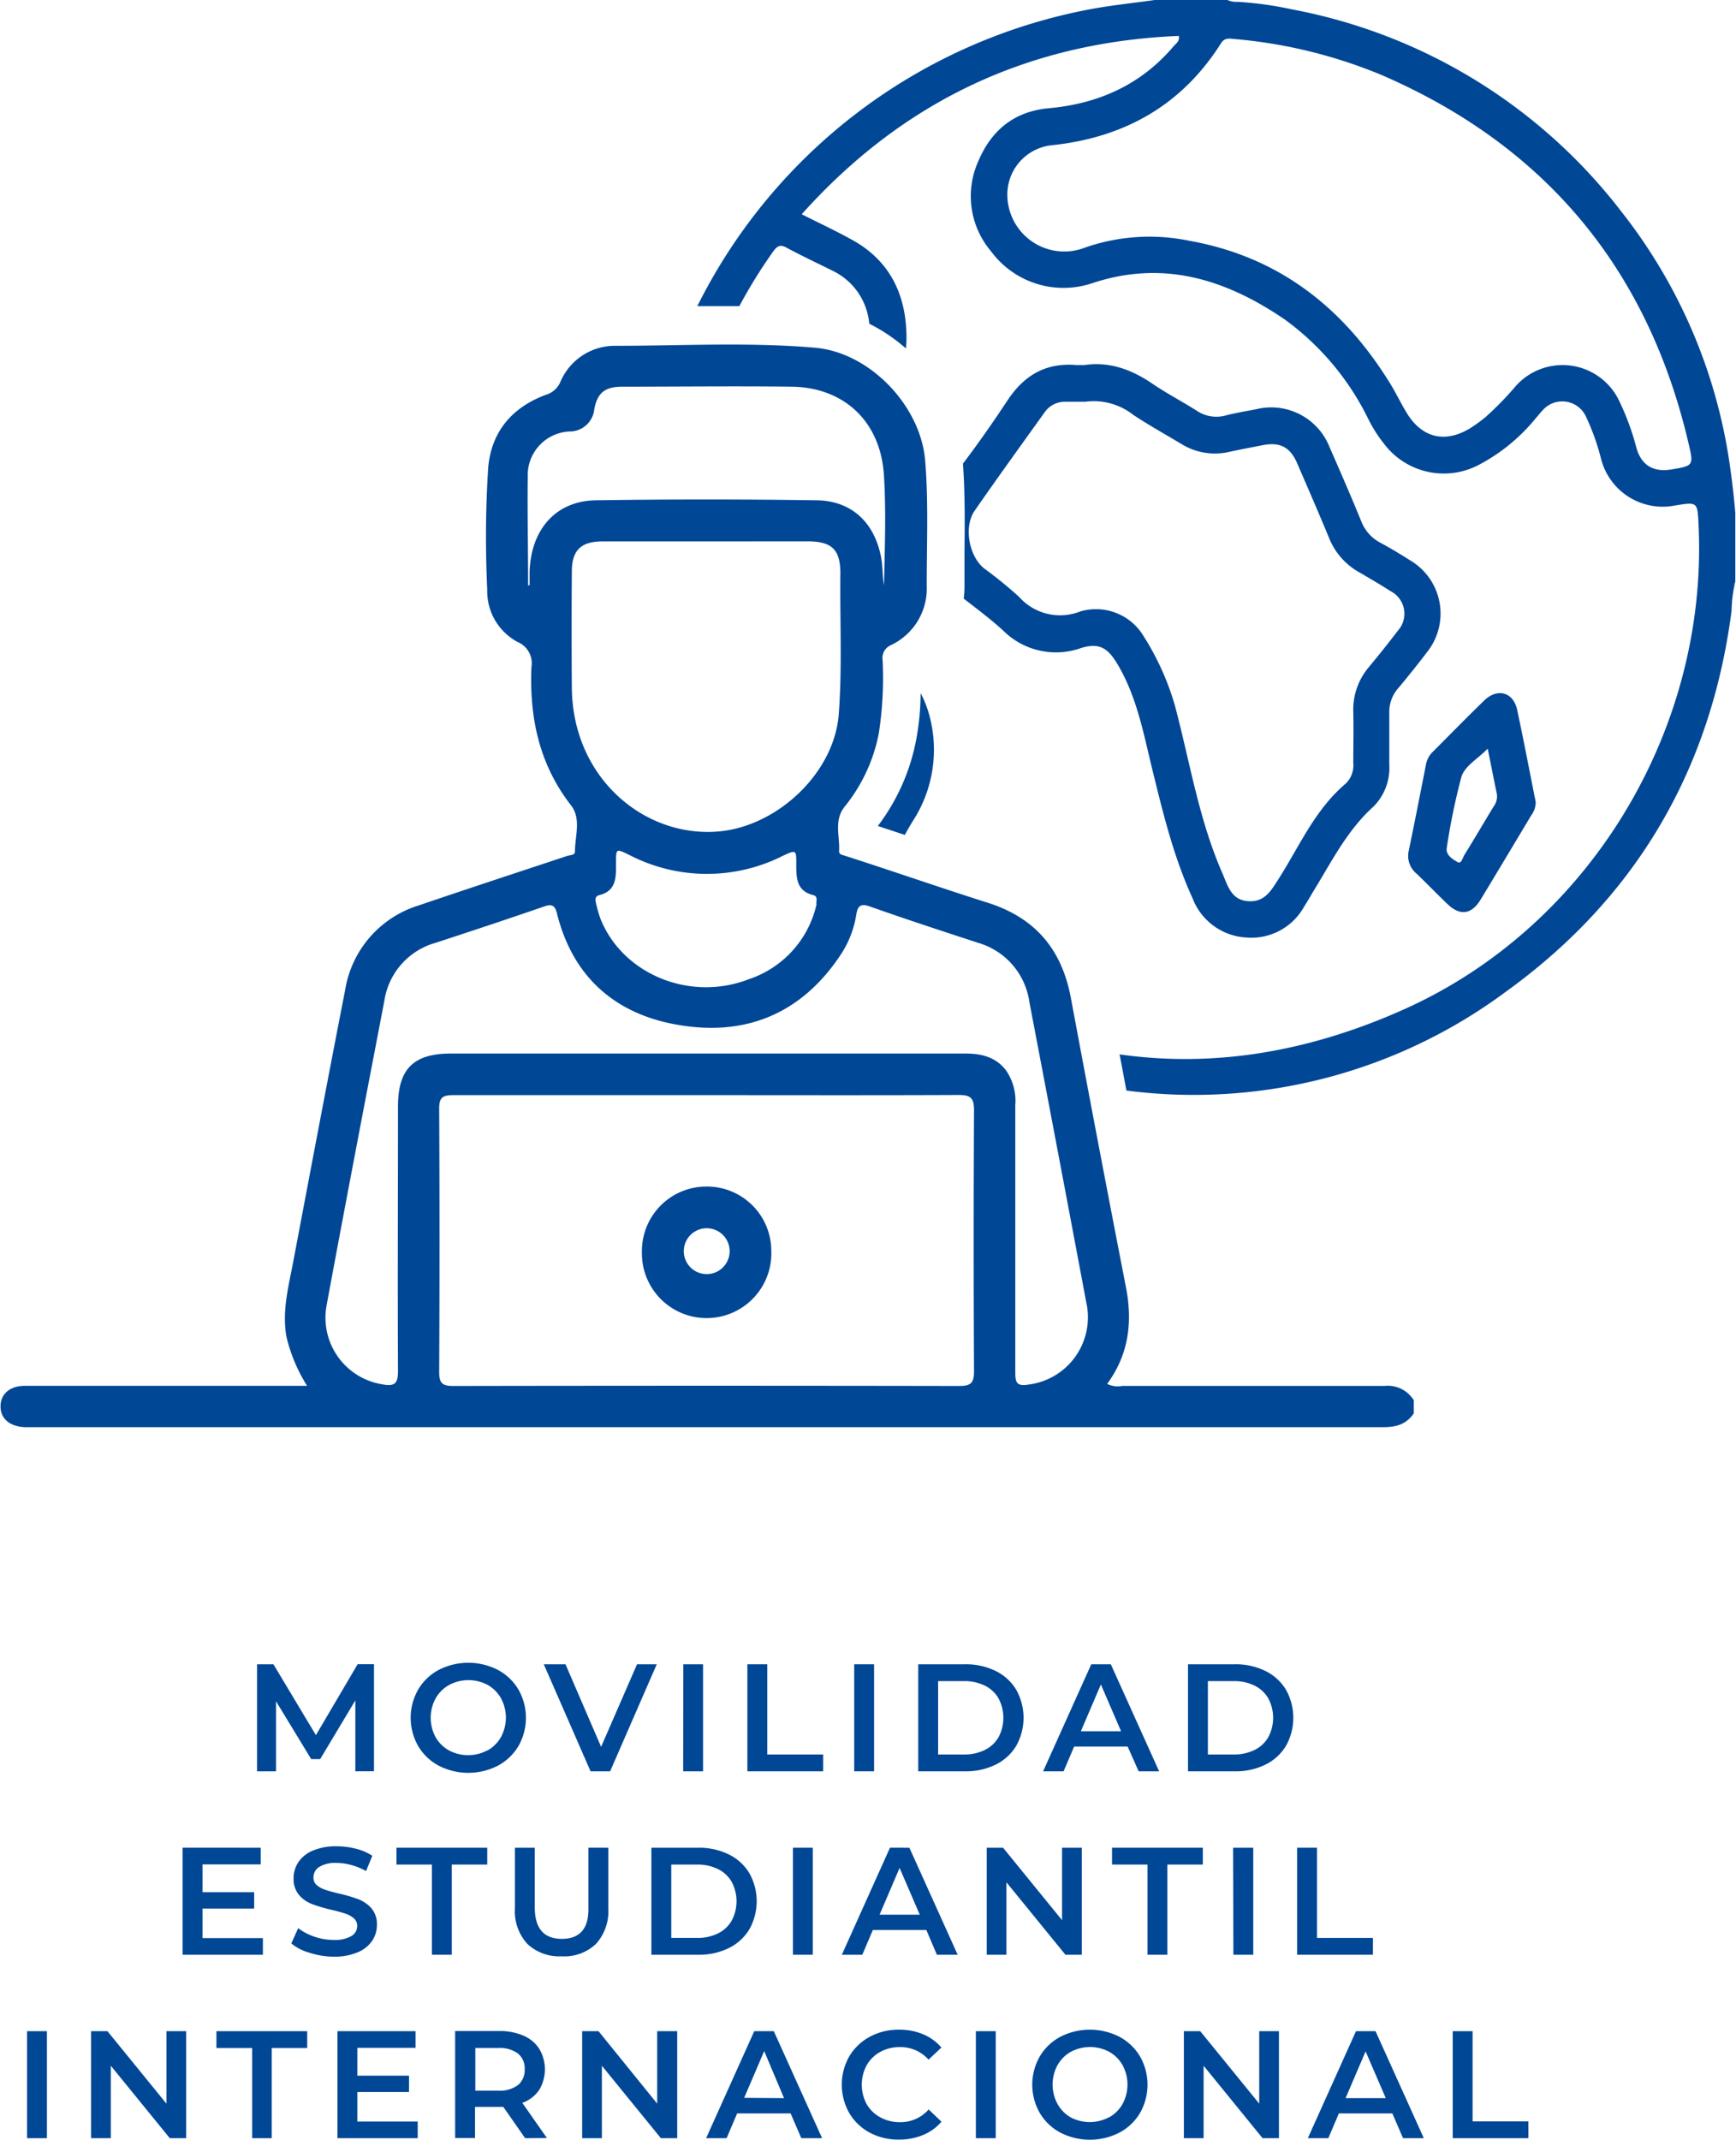<svg xmlns="http://www.w3.org/2000/svg" viewBox="0 0 227.17 279.93"><defs><style>.cls-1{fill:#004796;}</style></defs><g id="Capa_2" data-name="Capa 2"><g id="Capa_1-2" data-name="Capa 1"><path class="cls-1" d="M121.72,94a14.1,14.1,0,0,0-1.25-3.32,33.68,33.68,0,0,1-.6,6.2,26.86,26.86,0,0,1-5,11.18l3.54,1.17c.32-.62.68-1.23,1.05-1.83A17.14,17.14,0,0,0,121.72,94Zm0,0a14.1,14.1,0,0,0-1.25-3.32,33.68,33.68,0,0,1-.6,6.2,26.86,26.86,0,0,1-5,11.18l3.54,1.17c.32-.62.68-1.23,1.05-1.83A17.14,17.14,0,0,0,121.72,94ZM226.35,60.78a69.38,69.38,0,0,0-14.22-33.15,70.82,70.82,0,0,0-43-26.39,46.62,46.62,0,0,0-7.17-1A2.76,2.76,0,0,1,160.62,0h-9.51c-2.62.37-5.26.65-7.86,1.1a72.37,72.37,0,0,0-52,38.95c1.29,0,2.59,0,3.89,0h1.61a65.84,65.84,0,0,1,4.4-7.11c.58-.82,1-1,1.88-.48,2,1.07,4,2,6,3a8.5,8.5,0,0,1,4.72,6.89,22.51,22.51,0,0,1,4.79,3.23,12.12,12.12,0,0,0,.08-1.36c0-5.42-2-9.93-6.9-12.72-2.15-1.21-4.39-2.25-6.81-3.47,13.28-14.81,29.66-22.52,49.35-23.33.13.73-.39,1-.69,1.36-4.28,5.05-9.86,7.52-16.33,8.1-4.59.42-7.56,2.95-9.25,7a11.14,11.14,0,0,0,1.69,11.71,11.79,11.79,0,0,0,13.12,4.22c9.37-3.16,17.6-.56,25.31,4.7A35.2,35.2,0,0,1,179,54.71a18.35,18.35,0,0,0,2.16,3.41,9.81,9.81,0,0,0,12.46,2.64,24,24,0,0,0,7.31-6c.34-.38.65-.8,1-1.15a3.41,3.41,0,0,1,5.61.9,30.29,30.29,0,0,1,2,5.63,8.32,8.32,0,0,0,9.6,6c3-.49,3-.49,3.13,2.53,1.28,26.65-14.18,52.47-38.53,63.37-12.7,5.69-25.12,7.62-37.23,5.9l.89,4.73a68.52,68.52,0,0,0,49.67-12.94c17-12.26,26.81-29,29.52-49.82a18,18,0,0,1,.49-3.86V67.12C226.9,65,226.66,62.89,226.35,60.78Zm-7.65.64c-2.34.38-3.91-.54-4.56-2.83a33.58,33.58,0,0,0-2.26-6.15,8.2,8.2,0,0,0-13.47-2,41.84,41.84,0,0,1-4,4.11,19.21,19.21,0,0,1-2.15,1.55c-3.23,1.89-6.16,1.16-8.13-2-.88-1.43-1.6-3-2.49-4.36-6.12-9.75-14.56-16.22-26.06-18.25a25.6,25.6,0,0,0-13.62.91,7.45,7.45,0,0,1-10.14-6.75A6.49,6.49,0,0,1,137.65,19c9.48-1,17-5.23,22.13-13.34.47-.75,1.08-.62,1.7-.56a64.52,64.52,0,0,1,19.4,4.75c21.47,9.32,34.8,25.46,40.1,48.24C221.65,60.92,221.58,60.94,218.7,61.42ZM121.72,94a14.1,14.1,0,0,0-1.25-3.32,33.68,33.68,0,0,1-.6,6.2,26.86,26.86,0,0,1-5,11.18l3.54,1.17c.32-.62.68-1.23,1.05-1.83A17.14,17.14,0,0,0,121.72,94Z"/><path class="cls-1" d="M184.55,73.32c-1.3-.82-2.61-1.62-4-2.36a5.34,5.34,0,0,1-2.42-2.77c-1.34-3.27-2.75-6.51-4.17-9.75a8.2,8.2,0,0,0-9.46-4.93c-1.37.28-2.75.49-4.1.84a4.61,4.61,0,0,1-3.85-.65c-1.89-1.2-3.88-2.23-5.73-3.49-2.72-1.85-5.6-2.94-8.93-2.45-.33,0-.66,0-1,0-4-.35-6.86,1.31-9.05,4.62-1.86,2.81-3.78,5.58-5.83,8.27.28,3.92.24,7.78.2,11.54,0,1.47,0,2.94,0,4.4a13.94,13.94,0,0,1-.1,1.72c1.74,1.36,3.52,2.68,5.15,4.17a9.78,9.78,0,0,0,10.2,2.3c2.4-.74,3.52,0,4.79,2.14,2.52,4.25,3.38,9,4.53,13.71,1.41,5.74,2.8,11.48,5.28,16.89a8,8,0,0,0,7.06,5.13,7.87,7.87,0,0,0,7.51-4c.48-.74.91-1.51,1.37-2.27,2.33-3.8,4.33-7.8,7.74-10.87a7.16,7.16,0,0,0,2.06-5.48c0-2.24,0-4.47,0-6.71A4.7,4.7,0,0,1,183,90c1.28-1.54,2.54-3.1,3.75-4.7A8.08,8.08,0,0,0,184.55,73.32Zm-1.63,9.19c-1.23,1.63-2.53,3.23-3.83,4.81a8.57,8.57,0,0,0-2,5.8c.05,2.23,0,4.47,0,6.71a3.32,3.32,0,0,1-1,2.69c-4,3.39-6,8.09-8.72,12.38-1,1.54-1.81,3.13-4,3S160.7,116,160,114.33c-3.13-7.08-4.3-14.72-6.28-22.12a35.07,35.07,0,0,0-4.08-9A7.26,7.26,0,0,0,141.34,80a7.17,7.17,0,0,1-8-1.93,56.44,56.44,0,0,0-4.55-3.7c-2-1.6-2.71-5.46-1.24-7.57,3-4.33,6.09-8.59,9.15-12.86a3.21,3.21,0,0,1,2.77-1.38H142a8.35,8.35,0,0,1,6.29,1.71c2.05,1.36,4.22,2.56,6.33,3.83a8.33,8.33,0,0,0,6.31,1c1.41-.31,2.83-.57,4.25-.85,2.31-.46,3.64.22,4.57,2.37,1.41,3.25,2.82,6.49,4.17,9.76a8.91,8.91,0,0,0,3.86,4.44c1.41.82,2.82,1.64,4.19,2.52A3.31,3.31,0,0,1,182.92,82.51Z"/><path class="cls-1" d="M200.86,104.43c-.77-3.88-1.51-7.76-2.34-11.62C198,90.56,196,90,194.3,91.57c-2.31,2.23-4.55,4.53-6.82,6.8a3,3,0,0,0-.86,1.56c-.75,3.78-1.48,7.57-2.27,11.35a3,3,0,0,0,1,3c1.35,1.28,2.63,2.63,4,3.93,1.68,1.65,3.2,1.47,4.42-.55,2.22-3.66,4.41-7.33,6.61-11a2.92,2.92,0,0,0,.58-1.69A5.09,5.09,0,0,0,200.86,104.43Zm-5.41,1.09c-1.28,2.1-2.52,4.23-3.82,6.32-.23.37-.4,1.24-.9.94s-1.59-.87-1.41-1.86a84.92,84.92,0,0,1,1.91-9.26c.45-1.48,2.13-2.35,3.45-3.72.44,2.17.79,4,1.19,5.89A2.21,2.21,0,0,1,195.45,105.52Z"/><path class="cls-1" d="M185,184.91c-1,1.46-2.35,1.8-4,1.8q-88.43,0-176.85,0c-.3,0-.6,0-.9,0-2-.09-3.19-1.13-3.18-2.74s1.23-2.67,3.2-2.67q13.55,0,27.1,0h9.81a21.53,21.53,0,0,1-2.69-6.38c-.6-3.32.23-6.46.84-9.64,2.26-11.93,4.51-23.87,6.84-35.79a13.9,13.9,0,0,1,9.75-11.08c6.42-2.19,12.88-4.3,19.32-6.44.38-.13,1-.05,1-.59,0-2,.84-4.24-.5-6-4.2-5.39-5.48-11.54-5.19-18.16A3,3,0,0,0,67.76,84a7.52,7.52,0,0,1-4-6.84,143.4,143.4,0,0,1,.13-16.06c.45-4.7,3.16-7.82,7.54-9.45a3,3,0,0,0,1.9-1.68,7.72,7.72,0,0,1,7.14-4.73c8.73,0,17.46-.5,26.17.25,7.16.61,13.81,7.56,14.42,14.73.46,5.47.2,11,.21,16.42a8.18,8.18,0,0,1-4.69,7.76,1.83,1.83,0,0,0-1.08,2,47.54,47.54,0,0,1-.5,9.53,21.72,21.72,0,0,1-4.44,9.56c-1.5,1.85-.63,3.92-.76,5.89,0,.43.44.46.79.58,6.22,2,12.42,4.16,18.66,6.14s9.69,6.11,10.88,12.44q3.54,19,7.22,37.92c.87,4.51.36,8.73-2.47,12.59a3.17,3.17,0,0,0,2,.26c11.44,0,22.88,0,34.32,0a4,4,0,0,1,3.8,1.87ZM92.58,143.27c-11.07,0-22.15,0-33.22,0-1.32,0-1.9.21-1.89,1.75q.09,17.25,0,34.49c0,1.44.42,1.81,1.83,1.81q33.14-.06,66.27,0c1.55,0,1.89-.48,1.89-1.94q-.09-17.06,0-34.13c0-1.61-.45-2-2-2C114.49,143.3,103.54,143.27,92.58,143.27Zm-.21-5.44c11.31,0,22.63,0,33.94,0,2.1,0,3.93.43,5.3,2.15a7,7,0,0,1,1.25,4.6c0,11.68,0,23.35,0,35,0,1.32.22,1.8,1.7,1.56a8.87,8.87,0,0,0,7.59-10.74q-3.69-19.66-7.45-39.33a9.42,9.42,0,0,0-6.72-7.73c-4.74-1.55-9.48-3.1-14.18-4.76-1.27-.45-1.59.05-1.75,1.09a13.2,13.2,0,0,1-2,5.17c-5,7.6-12.19,10.7-20.94,9.3C80.75,132.84,75,128,72.89,119.52c-.27-1.08-.66-1.29-1.72-.92-4.71,1.63-9.45,3.2-14.19,4.75a9.31,9.31,0,0,0-6.68,7.55c-2.55,13.28-5.1,26.56-7.56,39.86A8.83,8.83,0,0,0,50,181.1c1.76.34,2.09-.18,2.08-1.85-.06-11.49,0-23,0-34.49,0-4.89,2-6.92,6.89-6.93Zm0-67c-4.51,0-9,0-13.54,0-2.79,0-4,1.15-4,3.94q-.06,7.59,0,15.16c.08,11.93,9.62,19.77,19.36,18.83,7.62-.74,15-7.68,15.57-15.35.46-6.13.14-12.26.21-18.39,0-3.12-1.11-4.19-4.27-4.2Zm-23.3,5.74h.23c0-.59,0-1.18,0-1.77.18-5.55,3.44-9.27,8.68-9.35q14.43-.21,28.87,0c4.67.06,7.64,3,8.47,7.57.21,1.19.14,2.38.36,3.56.09-4.75.29-9.51,0-14.24-.37-7.08-5.13-11.65-12.06-11.75-7.4-.09-14.8,0-22.2,0-2.23,0-3.25.79-3.65,2.93a3.24,3.24,0,0,1-3.27,2.93,5.72,5.72,0,0,0-5.44,5.91C69,67.05,69.11,71.8,69.11,76.54Zm37.75,41.71c0-.52.2-1-.37-1.17-2.28-.55-2.25-2.33-2.25-4.12s0-1.86-1.81-1a22.07,22.07,0,0,1-20-.12c-1.79-.87-1.78-.91-1.78,1.08,0,1.78.09,3.59-2.2,4.16-.57.14-.52.6-.43,1a16.8,16.8,0,0,0,.59,2.07c2.89,7.28,11.74,10.92,19.43,7.92A13.4,13.4,0,0,0,106.86,118.25Z"/><path class="cls-1" d="M92.4,155.23a8.42,8.42,0,0,1,8.53,8.39,8.47,8.47,0,1,1-16.93.13A8.43,8.43,0,0,1,92.4,155.23Zm3.08,8.52a3,3,0,0,0-6-.13,3,3,0,1,0,6,.13Z"/><path class="cls-1" d="M46.5,231.73l0-9.28-4.6,7.68H40.72l-4.6-7.56v9.16H33.64v-14h2.14L41.34,227l5.46-9.28h2.14l0,14Z"/><path class="cls-1" d="M57.42,231a6.84,6.84,0,0,1-2.7-2.58,7.44,7.44,0,0,1,0-7.38,6.84,6.84,0,0,1,2.7-2.58,8.48,8.48,0,0,1,7.72,0,6.89,6.89,0,0,1,2.7,2.57,7.47,7.47,0,0,1,0,7.4,6.89,6.89,0,0,1-2.7,2.57,8.48,8.48,0,0,1-7.72,0Zm6.38-2a4.58,4.58,0,0,0,1.76-1.76,5.32,5.32,0,0,0,0-5.06,4.58,4.58,0,0,0-1.76-1.76,5.36,5.36,0,0,0-5,0A4.58,4.58,0,0,0,57,222.2a5.32,5.32,0,0,0,0,5.06A4.58,4.58,0,0,0,58.76,229a5.36,5.36,0,0,0,5,0Z"/><path class="cls-1" d="M85.94,217.73l-6.1,14H77.28l-6.12-14H74l4.66,10.8,4.7-10.8Z"/><path class="cls-1" d="M89.42,217.73H92v14h-2.6Z"/><path class="cls-1" d="M97.8,217.73h2.6v11.8h7.32v2.2H97.8Z"/><path class="cls-1" d="M111.78,217.73h2.6v14h-2.6Z"/><path class="cls-1" d="M120.16,217.73h6.12a8.79,8.79,0,0,1,4,.87,6.44,6.44,0,0,1,2.7,2.46,7.5,7.5,0,0,1,0,7.34,6.44,6.44,0,0,1-2.7,2.46,8.79,8.79,0,0,1-4,.87h-6.12Zm6,11.8a6,6,0,0,0,2.71-.59,4.18,4.18,0,0,0,1.8-1.68,5.4,5.4,0,0,0,0-5.06,4.18,4.18,0,0,0-1.8-1.68,6,6,0,0,0-2.71-.59h-3.4v9.6Z"/><path class="cls-1" d="M147.56,228.49h-7l-1.38,3.24H136.5l6.3-14h2.56l6.32,14H149Zm-.86-2-2.64-6.12-2.62,6.12Z"/><path class="cls-1" d="M155.46,217.73h6.12a8.79,8.79,0,0,1,4,.87,6.44,6.44,0,0,1,2.7,2.46,7.5,7.5,0,0,1,0,7.34,6.44,6.44,0,0,1-2.7,2.46,8.79,8.79,0,0,1-4,.87h-6.12Zm6,11.8a6,6,0,0,0,2.71-.59,4.18,4.18,0,0,0,1.8-1.68,5.4,5.4,0,0,0,0-5.06,4.18,4.18,0,0,0-1.8-1.68,6,6,0,0,0-2.71-.59h-3.4v9.6Z"/><path class="cls-1" d="M34.4,253.55v2.18H23.9v-14H34.12v2.18H26.5v3.64h6.76v2.14H26.5v3.86Z"/><path class="cls-1" d="M40.51,255.47a6.53,6.53,0,0,1-2.39-1.22l.9-2a7.25,7.25,0,0,0,2.11,1.11,7.57,7.57,0,0,0,2.51.43,4.36,4.36,0,0,0,2.33-.5,1.51,1.51,0,0,0,.77-1.32,1.27,1.27,0,0,0-.43-1,3.1,3.1,0,0,0-1.09-.61c-.44-.15-1-.31-1.8-.5a20.81,20.81,0,0,1-2.59-.76,4.21,4.21,0,0,1-1.7-1.19,3.22,3.22,0,0,1-.71-2.19,3.74,3.74,0,0,1,.63-2.11,4.24,4.24,0,0,1,1.9-1.51,7.75,7.75,0,0,1,3.11-.56,10.24,10.24,0,0,1,2.52.32,6.85,6.85,0,0,1,2.14.92l-.82,2A8.11,8.11,0,0,0,46,244a7.05,7.05,0,0,0-1.94-.28,4,4,0,0,0-2.29.52,1.61,1.61,0,0,0-.75,1.38,1.23,1.23,0,0,0,.43,1,3.25,3.25,0,0,0,1.09.6c.44.15,1,.31,1.8.5a19.09,19.09,0,0,1,2.56.75,4.37,4.37,0,0,1,1.71,1.19,3.14,3.14,0,0,1,.71,2.16,3.7,3.7,0,0,1-.63,2.1,4.26,4.26,0,0,1-1.91,1.5,7.81,7.81,0,0,1-3.12.56A10.59,10.59,0,0,1,40.51,255.47Z"/><path class="cls-1" d="M56.52,243.93H51.88v-2.2H63.76v2.2H59.12v11.8h-2.6Z"/><path class="cls-1" d="M69,254.3a6.34,6.34,0,0,1-1.62-4.67v-7.9h2.6v7.8q0,4.13,3.56,4.12T77,249.53v-7.8H79.6v7.9A6.38,6.38,0,0,1,78,254.3a6,6,0,0,1-4.51,1.63A6.08,6.08,0,0,1,69,254.3Z"/><path class="cls-1" d="M85.24,241.73h6.12a8.79,8.79,0,0,1,4,.87,6.44,6.44,0,0,1,2.7,2.46,7.5,7.5,0,0,1,0,7.34,6.44,6.44,0,0,1-2.7,2.46,8.79,8.79,0,0,1-4,.87H85.24Zm6,11.8a6,6,0,0,0,2.71-.59,4.18,4.18,0,0,0,1.8-1.68,5.4,5.4,0,0,0,0-5.06,4.18,4.18,0,0,0-1.8-1.68,6,6,0,0,0-2.71-.59h-3.4v9.6Z"/><path class="cls-1" d="M103.76,241.73h2.6v14h-2.6Z"/><path class="cls-1" d="M121.22,252.49h-7l-1.38,3.24h-2.68l6.3-14H119l6.32,14h-2.72Zm-.86-2-2.64-6.12-2.62,6.12Z"/><path class="cls-1" d="M141.56,241.73v14h-2.14l-7.72-9.48v9.48h-2.58v-14h2.14l7.72,9.48v-9.48Z"/><path class="cls-1" d="M150.16,243.93h-4.64v-2.2H157.4v2.2h-4.64v11.8h-2.6Z"/><path class="cls-1" d="M161.36,241.73H164v14h-2.6Z"/><path class="cls-1" d="M169.74,241.73h2.6v11.8h7.32v2.2h-9.92Z"/><path class="cls-1" d="M3.54,265.73h2.6v14H3.54Z"/><path class="cls-1" d="M24.36,265.73v14H22.22l-7.72-9.48v9.48H11.92v-14h2.14l7.72,9.48v-9.48Z"/><path class="cls-1" d="M33,267.93H28.32v-2.2H40.2v2.2H35.56v11.8H33Z"/><path class="cls-1" d="M54.66,277.55v2.18H44.16v-14H54.38v2.18H46.76v3.64h6.76v2.14H46.76v3.86Z"/><path class="cls-1" d="M68.72,279.73l-2.86-4.1-.54,0H62.16v4.08h-2.6v-14h5.76a7.76,7.76,0,0,1,3.17.6,4.59,4.59,0,0,1,2.07,1.72,5.23,5.23,0,0,1,0,5.38,4.55,4.55,0,0,1-2.21,1.7l3.22,4.6Zm-.94-11.08a4,4,0,0,0-2.58-.72h-3v5.58h3a4,4,0,0,0,2.58-.73,2.54,2.54,0,0,0,.88-2.07A2.5,2.5,0,0,0,67.78,268.65Z"/><path class="cls-1" d="M88.62,265.73v14H86.48l-7.72-9.48v9.48H76.18v-14h2.14L86,275.21v-9.48Z"/><path class="cls-1" d="M103.46,276.49h-7l-1.38,3.24H92.4l6.3-14h2.56l6.32,14h-2.72Zm-.86-2L100,268.33l-2.62,6.12Z"/><path class="cls-1" d="M113.81,279a6.9,6.9,0,0,1-2.68-2.57,7.51,7.51,0,0,1,0-7.4,6.93,6.93,0,0,1,2.69-2.57,7.89,7.89,0,0,1,3.83-.93,8,8,0,0,1,3.14.6,6.35,6.35,0,0,1,2.4,1.74l-1.68,1.58a4.91,4.91,0,0,0-3.74-1.64,5.24,5.24,0,0,0-2.58.63,4.54,4.54,0,0,0-1.78,1.75,5.36,5.36,0,0,0,0,5.08A4.54,4.54,0,0,0,115.2,277a5.24,5.24,0,0,0,2.58.63,4.86,4.86,0,0,0,3.74-1.66l1.68,1.6a6.39,6.39,0,0,1-2.41,1.74,8,8,0,0,1-3.15.6A7.89,7.89,0,0,1,113.81,279Z"/><path class="cls-1" d="M127.7,265.73h2.6v14h-2.6Z"/><path class="cls-1" d="M138.76,279a6.84,6.84,0,0,1-2.7-2.58,7.44,7.44,0,0,1,0-7.38,6.84,6.84,0,0,1,2.7-2.58,8.48,8.48,0,0,1,7.72,0,6.89,6.89,0,0,1,2.7,2.57,7.47,7.47,0,0,1,0,7.4,6.89,6.89,0,0,1-2.7,2.57,8.48,8.48,0,0,1-7.72,0Zm6.38-2a4.58,4.58,0,0,0,1.76-1.76,5.32,5.32,0,0,0,0-5.06,4.58,4.58,0,0,0-1.76-1.76,5.36,5.36,0,0,0-5,0,4.58,4.58,0,0,0-1.76,1.76,5.32,5.32,0,0,0,0,5.06A4.58,4.58,0,0,0,140.1,277a5.35,5.35,0,0,0,5,0Z"/><path class="cls-1" d="M167.36,265.73v14h-2.14l-7.72-9.48v9.48h-2.58v-14h2.14l7.72,9.48v-9.48Z"/><path class="cls-1" d="M182.2,276.49h-7l-1.38,3.24h-2.68l6.3-14H180l6.32,14H183.6Zm-.86-2-2.64-6.12-2.62,6.12Z"/><path class="cls-1" d="M190.1,265.73h2.6v11.8H200v2.2H190.1Z"/></g></g></svg>